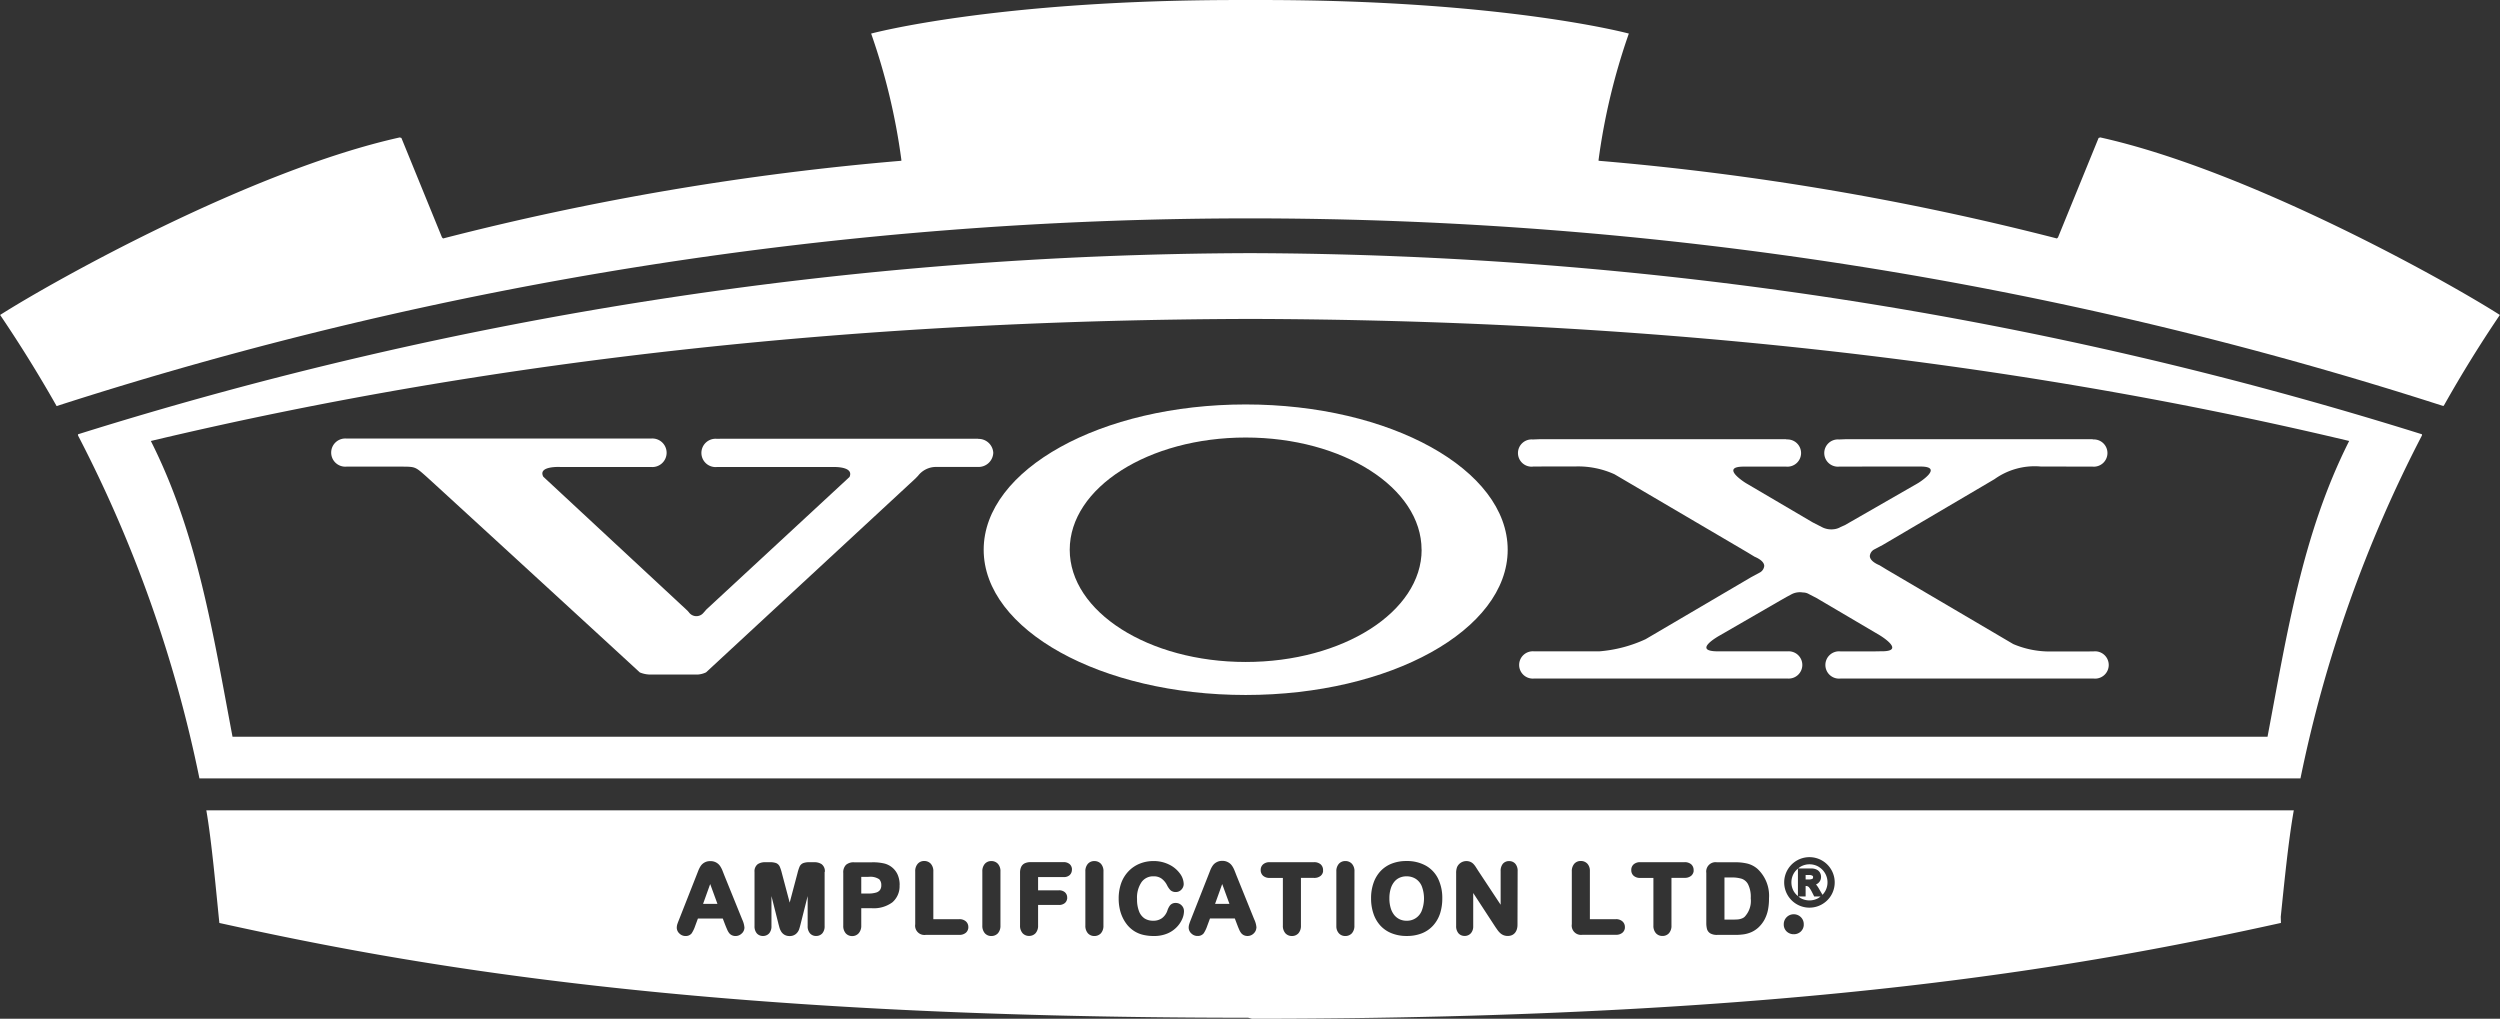 <svg id="Layer_1" data-name="Layer 1" xmlns="http://www.w3.org/2000/svg" viewBox="0 0 172.5 70.294"><rect x="0" y="0" width="172.5" height="70.294" fill="#333333" stroke="none"/><defs><style>.cls-1{fill:#fff;}</style></defs><title>Vox-logo-white</title><path class="cls-1" d="M305.524,369.911c.348,0,.693,0,1.038,0s.692,0,1.037,0Z" transform="translate(-220.312 -347.907)"/><path class="cls-1" d="M392.811,369.627l-.009.011c-3.627-2.315-17.28-9.961-27.571-12.249l-.116.037-2.8,6.861-.076.074A191.216,191.216,0,0,0,330.615,359v-.076a43.91,43.91,0,0,1,2.087-8.7s-8.561-2.316-25.33-2.316H305.75c-16.762,0-25.329,2.316-25.329,2.316a43.706,43.706,0,0,1,2.084,8.7V359a191.112,191.112,0,0,0-31.62,5.361l-.076-.074-2.8-6.861-.113-.037c-10.294,2.288-23.943,9.934-27.575,12.249l-.008-.011q2.049,3.026,3.863,6.224h-.01l.058.073a268.263,268.263,0,0,1,164.679,0l.059-.073h0Q390.759,372.656,392.811,369.627Z" transform="translate(-220.312 -347.907)"/><path class="cls-1" d="M306.562,365.374a272.942,272.942,0,0,0-80.871,12.5l.008.073h-.008a90.533,90.533,0,0,1,8.383,23.676l.009-.007h144.96l0,.007a90.541,90.541,0,0,1,8.387-23.676h-.009l.012-.073A272.981,272.981,0,0,0,306.562,365.374ZM382.4,378.343c-3.224,6.4-4.274,13.233-5.629,20.4H236.356c-1.354-7.166-2.409-14-5.631-20.4l0-.009c24.349-5.8,49.739-8.354,75.84-8.421-.345,0-.69,0-1.038,0H307.6c-.345,0-.69,0-1.037,0,26.1.067,51.5,2.618,75.842,8.421Z" transform="translate(-220.312 -347.907)"/><path class="cls-1" d="M288.186,385.84c0,5.53,8.094,10.021,18.077,10.021s18.08-4.491,18.08-10.021-8.1-10.026-18.08-10.026S288.186,380.3,288.186,385.84Zm30.219,0c0,4.277-5.433,7.743-12.139,7.743s-12.143-3.466-12.143-7.743,5.433-7.744,12.143-7.744S318.4,381.565,318.4,385.84Z" transform="translate(-220.312 -347.907)"/><path class="cls-1" d="M326.073,380.1l.335,0,.472-.008h2.166a6.073,6.073,0,0,1,2.667.54l9.168,5.387.494.3c.416.176.669.4.669.642a.58.58,0,0,1-.281.437l-.613.33-7.291,4.283a9.373,9.373,0,0,1-3.2.839c-.448,0-.885,0-1.282,0l-3.215,0a.942.942,0,1,0,0,1.876l.268,0h17.043l.183,0a.941.941,0,1,0,0-1.876l-4.332,0c-.156,0-.321,0-.489,0-1.843-.009.147-1.1.147-1.1l4.155-2.4.458-.26.3-.161a1.242,1.242,0,0,1,.819-.14.806.806,0,0,1,.418.113l.519.268,4.359,2.568s1.846,1.108.15,1.108h-.125l-.336.006-.97,0-1.437,0a.942.942,0,1,0,0,1.876l.327,0h17.039l.128,0a.942.942,0,1,0,0-1.876l-.429.006h-2.464a6.406,6.406,0,0,1-2.669-.512l-8.731-5.135-.492-.3c-.418-.175-.671-.4-.671-.645a.578.578,0,0,1,.278-.433l.616-.326,7.707-4.537a4.764,4.764,0,0,1,3.206-.872c.684,0,3.568.006,3.568.006a.94.94,0,1,0,0-1.873l.014-.019H347.673l-.466.019a.94.94,0,1,0,0,1.873l2.351-.006h3.256c1.7,0-.147,1.138-.147,1.138l-4.61,2.648-.455.26-.283.124a1.154,1.154,0,0,1-.492.158,1.414,1.414,0,0,1-.735-.115l-.7-.357-4.615-2.713s-1.843-1.137-.15-1.137h2.938a.94.94,0,1,0,0-1.873l.016-.019H326.542l-.469.019a.94.94,0,1,0,0,1.873Z" transform="translate(-220.312 -347.907)"/><path class="cls-1" d="M288.848,379.154a1.014,1.014,0,0,0-1.062-.963l.021-.013H270.249l-.475.007a.977.977,0,1,0,0,1.946l.335,0h6.676l.564,0h.472s1.435-.055,1.108.686l-9.873,9.141-.21.239a.633.633,0,0,1-1-.041l-.1-.113L257.8,380.8c-.4-.757,1.165-.671,1.165-.671l.324,0,5.946,0a.985.985,0,1,0,0-1.962H244.218v0a.972.972,0,1,0,0,1.937s3.2-.006,3.86,0c.894.008.891.008,1.669.7.647.583,11.173,10.242,14.712,13.5a1.928,1.928,0,0,0,.667.146h3.341a1.594,1.594,0,0,0,.562-.15l14.446-13.375.183-.189a1.568,1.568,0,0,1,1.273-.61H286.5l1.291,0A1.016,1.016,0,0,0,288.848,379.154Z" transform="translate(-220.312 -347.907)"/><path class="cls-1" d="M340.484,408.539a2.41,2.41,0,0,0-.7-.088H339.3v2.908h.578c.155,0,.276-.006.359-.013a1.065,1.065,0,0,0,.244-.057.6.6,0,0,0,.206-.118,1.6,1.6,0,0,0,.426-1.284,1.929,1.929,0,0,0-.188-.97A.792.792,0,0,0,340.484,408.539Z" transform="translate(-220.312 -347.907)"/><path class="cls-1" d="M280.254,408.41h-.008v-.044l-.007.045h-.5v1.149h.5a1.745,1.745,0,0,0,.52-.065.512.512,0,0,0,.272-.178.552.552,0,0,0,.09-.334.565.565,0,0,0-.142-.407A1.091,1.091,0,0,0,280.254,408.41Z" transform="translate(-220.312 -347.907)"/><polygon class="cls-1" points="83.841 62.365 84.831 62.365 84.332 60.997 83.841 62.365"/><path class="cls-1" d="M344.088,408.165a1.244,1.244,0,0,0,0,1.252,1.235,1.235,0,0,0,.281.32v-1.894A1.233,1.233,0,0,0,344.088,408.165Z" transform="translate(-220.312 -347.907)"/><path class="cls-1" d="M317.993,408.545a1.16,1.16,0,0,0-.635-.171,1.144,1.144,0,0,0-.47.094,1,1,0,0,0-.365.276,1.351,1.351,0,0,0-.249.475,2.2,2.2,0,0,0-.094.675,2.258,2.258,0,0,0,.094.682,1.389,1.389,0,0,0,.257.488,1.085,1.085,0,0,0,.374.281,1.116,1.116,0,0,0,.467.093,1.088,1.088,0,0,0,1.03-.664,2.376,2.376,0,0,0,.012-1.719A1.1,1.1,0,0,0,317.993,408.545Z" transform="translate(-220.312 -347.907)"/><path class="cls-1" d="M345.794,407.71a1.254,1.254,0,0,0-1.249,0,1.2,1.2,0,0,0-.16.121h.9a.841.841,0,0,1,.362.071.51.51,0,0,1,.237.209.594.594,0,0,1,.08.306.538.538,0,0,1-.149.379.559.559,0,0,1-.2.139.409.409,0,0,1,.039.044,2.191,2.191,0,0,1,.195.3l.216.369a1.361,1.361,0,0,0,.176-.232,1.248,1.248,0,0,0-.452-1.706Z" transform="translate(-220.312 -347.907)"/><polygon class="cls-1" points="48.513 62.365 49.503 62.365 49.003 60.998 48.513 62.365"/><path class="cls-1" d="M234.548,403.818c.371,2.127.677,5.6.9,7.771h-.012c12.866,2.837,32.776,6.542,71,6.542l.266.07c38.222,0,58.129-3.775,70.995-6.612l-.013-.423c.226-2.18.522-5.221.9-7.348Zm36.948,8.494a.6.6,0,0,1-.431.18h0a.57.57,0,0,1-.258-.056.532.532,0,0,1-.186-.15,1.171,1.171,0,0,1-.137-.244l-.078-.181h0l-.021-.055-.009-.02-.032-.08h0l-.16-.421h-1.715l-.189.51a2.218,2.218,0,0,1-.246.515.51.51,0,0,1-.418.181h-.04l0,0a.592.592,0,0,1-.382-.17.553.553,0,0,1-.185-.4.892.892,0,0,1,.038-.246c.025-.073.061-.172.111-.294l1.206-3.064c.035-.087.075-.193.124-.317a1.844,1.844,0,0,1,.169-.336.765.765,0,0,1,.661-.338h.014a.776.776,0,0,1,.664.335,1.66,1.66,0,0,1,.152.282c.038.094.085.216.143.365l1.233,3.044a1.646,1.646,0,0,1,.155.563A.572.572,0,0,1,271.5,412.312Zm5.715-4.24v3.733a.738.738,0,0,1-.157.5.56.56,0,0,1-.429.184H276.6a.546.546,0,0,1-.4-.182.739.739,0,0,1-.16-.5v-2.071l-.467,1.856c-.048.2-.09.342-.123.442a.739.739,0,0,1-.214.31.649.649,0,0,1-.445.15.673.673,0,0,1-.361-.094.658.658,0,0,1-.229-.237,1.116,1.116,0,0,1-.116-.283c-.019-.068-.037-.137-.056-.207h0l-.018-.071,0-.009-.022-.083h0l-.446-1.774v2.071a.743.743,0,0,1-.158.5.565.565,0,0,1-.426.183h-.026a.558.558,0,0,1-.4-.18.739.739,0,0,1-.159-.506v-3.733a.612.612,0,0,1,.225-.539.916.916,0,0,1,.517-.132h.3a1.229,1.229,0,0,1,.44.057.472.472,0,0,1,.26.25,2.8,2.8,0,0,1,.141.432l.543,2.048.543-2.048a2.779,2.779,0,0,1,.14-.432.469.469,0,0,1,.257-.248,1.21,1.21,0,0,1,.444-.059h.3a.9.9,0,0,1,.517.133.6.6,0,0,1,.225.533Zm5.173.893v.085h0a1.462,1.462,0,0,1-.5,1.119,2.165,2.165,0,0,1-1.417.405h-.728v1.19a.768.768,0,0,1-.174.532.585.585,0,0,1-.445.2H279.1a.588.588,0,0,1-.435-.193.771.771,0,0,1-.168-.522v-3.642a.729.729,0,0,1,.191-.559.8.8,0,0,1,.56-.174h1.226a3.376,3.376,0,0,1,.877.088,1.386,1.386,0,0,1,.558.3,1.336,1.336,0,0,1,.359.511,1.756,1.756,0,0,1,.12.664Zm4.743,2.911v.085h-.006a.5.5,0,0,1-.165.306.669.669,0,0,1-.454.146h-2.308a.641.641,0,0,1-.732-.733v-3.632a.771.771,0,0,1,.167-.532.573.573,0,0,1,.442-.2h.015a.6.6,0,0,1,.452.191.759.759,0,0,1,.174.537v3.286h1.79a.663.663,0,0,1,.454.15.514.514,0,0,1,.171.389Zm2.216-.112a.774.774,0,0,1-.173.537.605.605,0,0,1-.452.191h-.027a.585.585,0,0,1-.427-.193.778.778,0,0,1-.171-.534v-3.717a.774.774,0,0,1,.17-.534.579.579,0,0,1,.438-.193h.016a.6.6,0,0,1,.452.191.754.754,0,0,1,.174.536Zm4.93-3.849v.034h0a.5.5,0,0,1-.157.342.581.581,0,0,1-.353.135v0H291.94v.912h1.428a.609.609,0,0,1,.424.136.483.483,0,0,1,.156.367v.091h-.006a.464.464,0,0,1-.152.283.619.619,0,0,1-.422.134H291.94v1.409a.773.773,0,0,1-.172.538.6.6,0,0,1-.446.19H291.3a.59.59,0,0,1-.432-.191.773.773,0,0,1-.173-.536v-3.63a.932.932,0,0,1,.076-.4.519.519,0,0,1,.263-.261.96.96,0,0,1,.395-.074h2.252a.627.627,0,0,1,.438.139.491.491,0,0,1,.159.369Zm2.176,3.849a.773.773,0,0,1-.172.537.606.606,0,0,1-.453.191H295.8a.583.583,0,0,1-.427-.193.773.773,0,0,1-.171-.534v-3.717a.769.769,0,0,1,.17-.534.58.58,0,0,1,.437-.193h.016a.6.6,0,0,1,.454.191.758.758,0,0,1,.172.536Zm5.559-.988a1.394,1.394,0,0,1-.123.543,1.873,1.873,0,0,1-.378.559,1.931,1.931,0,0,1-.657.445,2.329,2.329,0,0,1-.91.168h-.009a3.131,3.131,0,0,1-.714-.074,2.014,2.014,0,0,1-.6-.237,2.062,2.062,0,0,1-.5-.425,2.543,2.543,0,0,1-.338-.528,2.7,2.7,0,0,1-.208-.621,3.231,3.231,0,0,1-.07-.693,3.127,3.127,0,0,1,.174-1.072,2.322,2.322,0,0,1,.508-.821,2.215,2.215,0,0,1,.775-.522,2.487,2.487,0,0,1,.94-.178,2.37,2.37,0,0,1,1.086.244,2.005,2.005,0,0,1,.739.611,1.257,1.257,0,0,1,.264.72v.035h0a.562.562,0,0,1-.154.355.519.519,0,0,1-.382.172h0a.537.537,0,0,1-.378-.128,1.343,1.343,0,0,1-.232-.336,1.281,1.281,0,0,0-.394-.472.917.917,0,0,0-.539-.148.977.977,0,0,0-.821.389,1.892,1.892,0,0,0-.319,1.182,2.239,2.239,0,0,0,.143.858,1.031,1.031,0,0,0,.38.48,1.082,1.082,0,0,0,.586.155,1.007,1.007,0,0,0,.61-.176,1.089,1.089,0,0,0,.376-.527,1.187,1.187,0,0,1,.174-.347.48.48,0,0,1,.392-.176h.019a.549.549,0,0,1,.39.163.539.539,0,0,1,.168.4ZM307,411.943v0a.574.574,0,0,1-.178.367.6.6,0,0,1-.429.18h0a.579.579,0,0,1-.26-.056.555.555,0,0,1-.184-.149,1.109,1.109,0,0,1-.137-.244c-.029-.066-.055-.127-.078-.182h0l-.042-.111-.017-.043h0l-.16-.423h-1.714l-.189.51a2.26,2.26,0,0,1-.246.515.51.51,0,0,1-.419.181H302.9a.6.6,0,0,1-.384-.171.552.552,0,0,1-.185-.4V411.9a.836.836,0,0,1,.039-.233c.022-.074.059-.173.108-.3l1.207-3.064.124-.317a1.724,1.724,0,0,1,.17-.336.755.755,0,0,1,.265-.243.777.777,0,0,1,.4-.1h.014a.783.783,0,0,1,.4.1.76.76,0,0,1,.264.239,1.52,1.52,0,0,1,.154.283c.039.094.087.216.144.365l1.231,3.044a1.6,1.6,0,0,1,.156.563Zm4.613-3.914h-.007a.491.491,0,0,1-.166.309.68.68,0,0,1-.463.144h-.9v3.282a.775.775,0,0,1-.171.537.594.594,0,0,1-.445.191h-.008a.6.6,0,0,1-.45-.19.772.772,0,0,1-.173-.537v-3.282h-.9a.663.663,0,0,1-.461-.145.516.516,0,0,1-.169-.39v-.008a.5.5,0,0,1,.175-.4.66.66,0,0,1,.449-.142h3.044a.678.678,0,0,1,.468.147.52.52,0,0,1,.167.391v.09Zm2.153,3.735a.77.77,0,0,1-.172.537.608.608,0,0,1-.453.191h-.008a.577.577,0,0,1-.444-.194.709.709,0,0,1-.169-.448h0V408.04a.767.767,0,0,1,.17-.527.58.58,0,0,1,.433-.193.028.028,0,0,1,.016,0h.006a.6.6,0,0,1,.452.191.756.756,0,0,1,.173.536Zm6.064-1.844v0a3.335,3.335,0,0,1-.154,1.019,2.321,2.321,0,0,1-.476.827,2.083,2.083,0,0,1-.781.54,2.759,2.759,0,0,1-1.032.183h-.018a2.725,2.725,0,0,1-1.04-.189,2.1,2.1,0,0,1-.784-.541,2.311,2.311,0,0,1-.472-.834,3.23,3.23,0,0,1-.157-1.024v-.02a3.139,3.139,0,0,1,.164-1.036,2.287,2.287,0,0,1,.483-.824,2.118,2.118,0,0,1,.774-.523,2.741,2.741,0,0,1,1.02-.18,2.668,2.668,0,0,1,1.332.316,2.075,2.075,0,0,1,.856.91,3.033,3.033,0,0,1,.285,1.346v.028Zm5.189,1.8c0,.453-.242.767-.662.768a.824.824,0,0,1-.281-.045.761.761,0,0,1-.243-.147,1.317,1.317,0,0,1-.188-.211c-.052-.074-.105-.148-.159-.228l-1.522-2.333v2.337h0a.7.7,0,0,1-.161.439.564.564,0,0,1-.426.187h0v-.085l0,.01v.074h0c-.009,0-.015,0-.023,0h0a.553.553,0,0,1-.41-.185.744.744,0,0,1-.158-.5v-3.64a1.159,1.159,0,0,1,.063-.421.7.7,0,0,1,.64-.418h.012a.658.658,0,0,1,.479.2,1.405,1.405,0,0,1,.16.206c.047.076.1.154.149.235l1.567,2.371v-2.316a.773.773,0,0,1,.151-.507.546.546,0,0,1,.423-.188h.012a.55.55,0,0,1,.43.187.745.745,0,0,1,.157.508Zm7.415.237h-.007a.491.491,0,0,1-.166.306.66.66,0,0,1-.447.145H329.5a.642.642,0,0,1-.733-.733v-3.633a.776.776,0,0,1,.168-.532.572.572,0,0,1,.437-.194h.019a.6.6,0,0,1,.454.191.709.709,0,0,1,.169.451h0v3.372h1.79a.655.655,0,0,1,.453.15.511.511,0,0,1,.173.389v.089Zm4.739-4.017v.086h0a.506.506,0,0,1-.166.307.68.68,0,0,1-.464.145h-.9v3.281a.764.764,0,0,1-.171.538.59.59,0,0,1-.445.191h-.009a.593.593,0,0,1-.449-.191.765.765,0,0,1-.172-.532s0-.011,0,0v-3.281H333.5a.668.668,0,0,1-.462-.145.507.507,0,0,1-.168-.388v-.012a.5.5,0,0,1,.174-.4.664.664,0,0,1,.45-.141h3.043a.678.678,0,0,1,.468.147.523.523,0,0,1,.167.392ZM342.3,410.7a2.5,2.5,0,0,1-.244.673,2.157,2.157,0,0,1-.426.542,1.834,1.834,0,0,1-.452.3,2.1,2.1,0,0,1-.523.157,4.12,4.12,0,0,1-.606.043H338.8a.914.914,0,0,1-.468-.1.518.518,0,0,1-.239-.31,1.653,1.653,0,0,1-.046-.409v-3.459a.645.645,0,0,1,.733-.733h1.246a3.506,3.506,0,0,1,.87.094,1.7,1.7,0,0,1,.69.368,2.535,2.535,0,0,1,.787,2.026v0A3.888,3.888,0,0,1,342.3,410.7Zm2.473,1.026h0a.659.659,0,0,1-.208.458.689.689,0,0,1-.472.185h-.006v-.085l-.027.081.024-.072v.076h0c-.007,0-.014,0-.022,0a.71.71,0,0,1-.457-.177.661.661,0,0,1-.214-.511v0a.017.017,0,0,1,0-.008.686.686,0,0,1,.683-.682h.007a.691.691,0,0,1,.49.2.668.668,0,0,1,.2.482v.059Zm1.9-2.06a1.734,1.734,0,0,1-.634.633,1.742,1.742,0,0,1-2.618-1.507,1.743,1.743,0,1,1,3.252.874Z" transform="translate(-220.312 -347.907)"/><path class="cls-1" d="M345.361,408.549c.033-.019.052-.041.054-.126a.1.1,0,0,0-.05-.093.417.417,0,0,0-.227-.047H344.9v.307h.2A.62.62,0,0,0,345.361,408.549Z" transform="translate(-220.312 -347.907)"/><path class="cls-1" d="M345.468,409.716l-.144-.282a1.842,1.842,0,0,0-.165-.269.3.3,0,0,0-.112-.1.331.331,0,0,0-.138-.026H344.9v.724h-.5a1.213,1.213,0,0,0,.139.106,1.255,1.255,0,0,0,1.251,0,1.19,1.19,0,0,0,.137-.106h-.441Z" transform="translate(-220.312 -347.907)"/></svg>